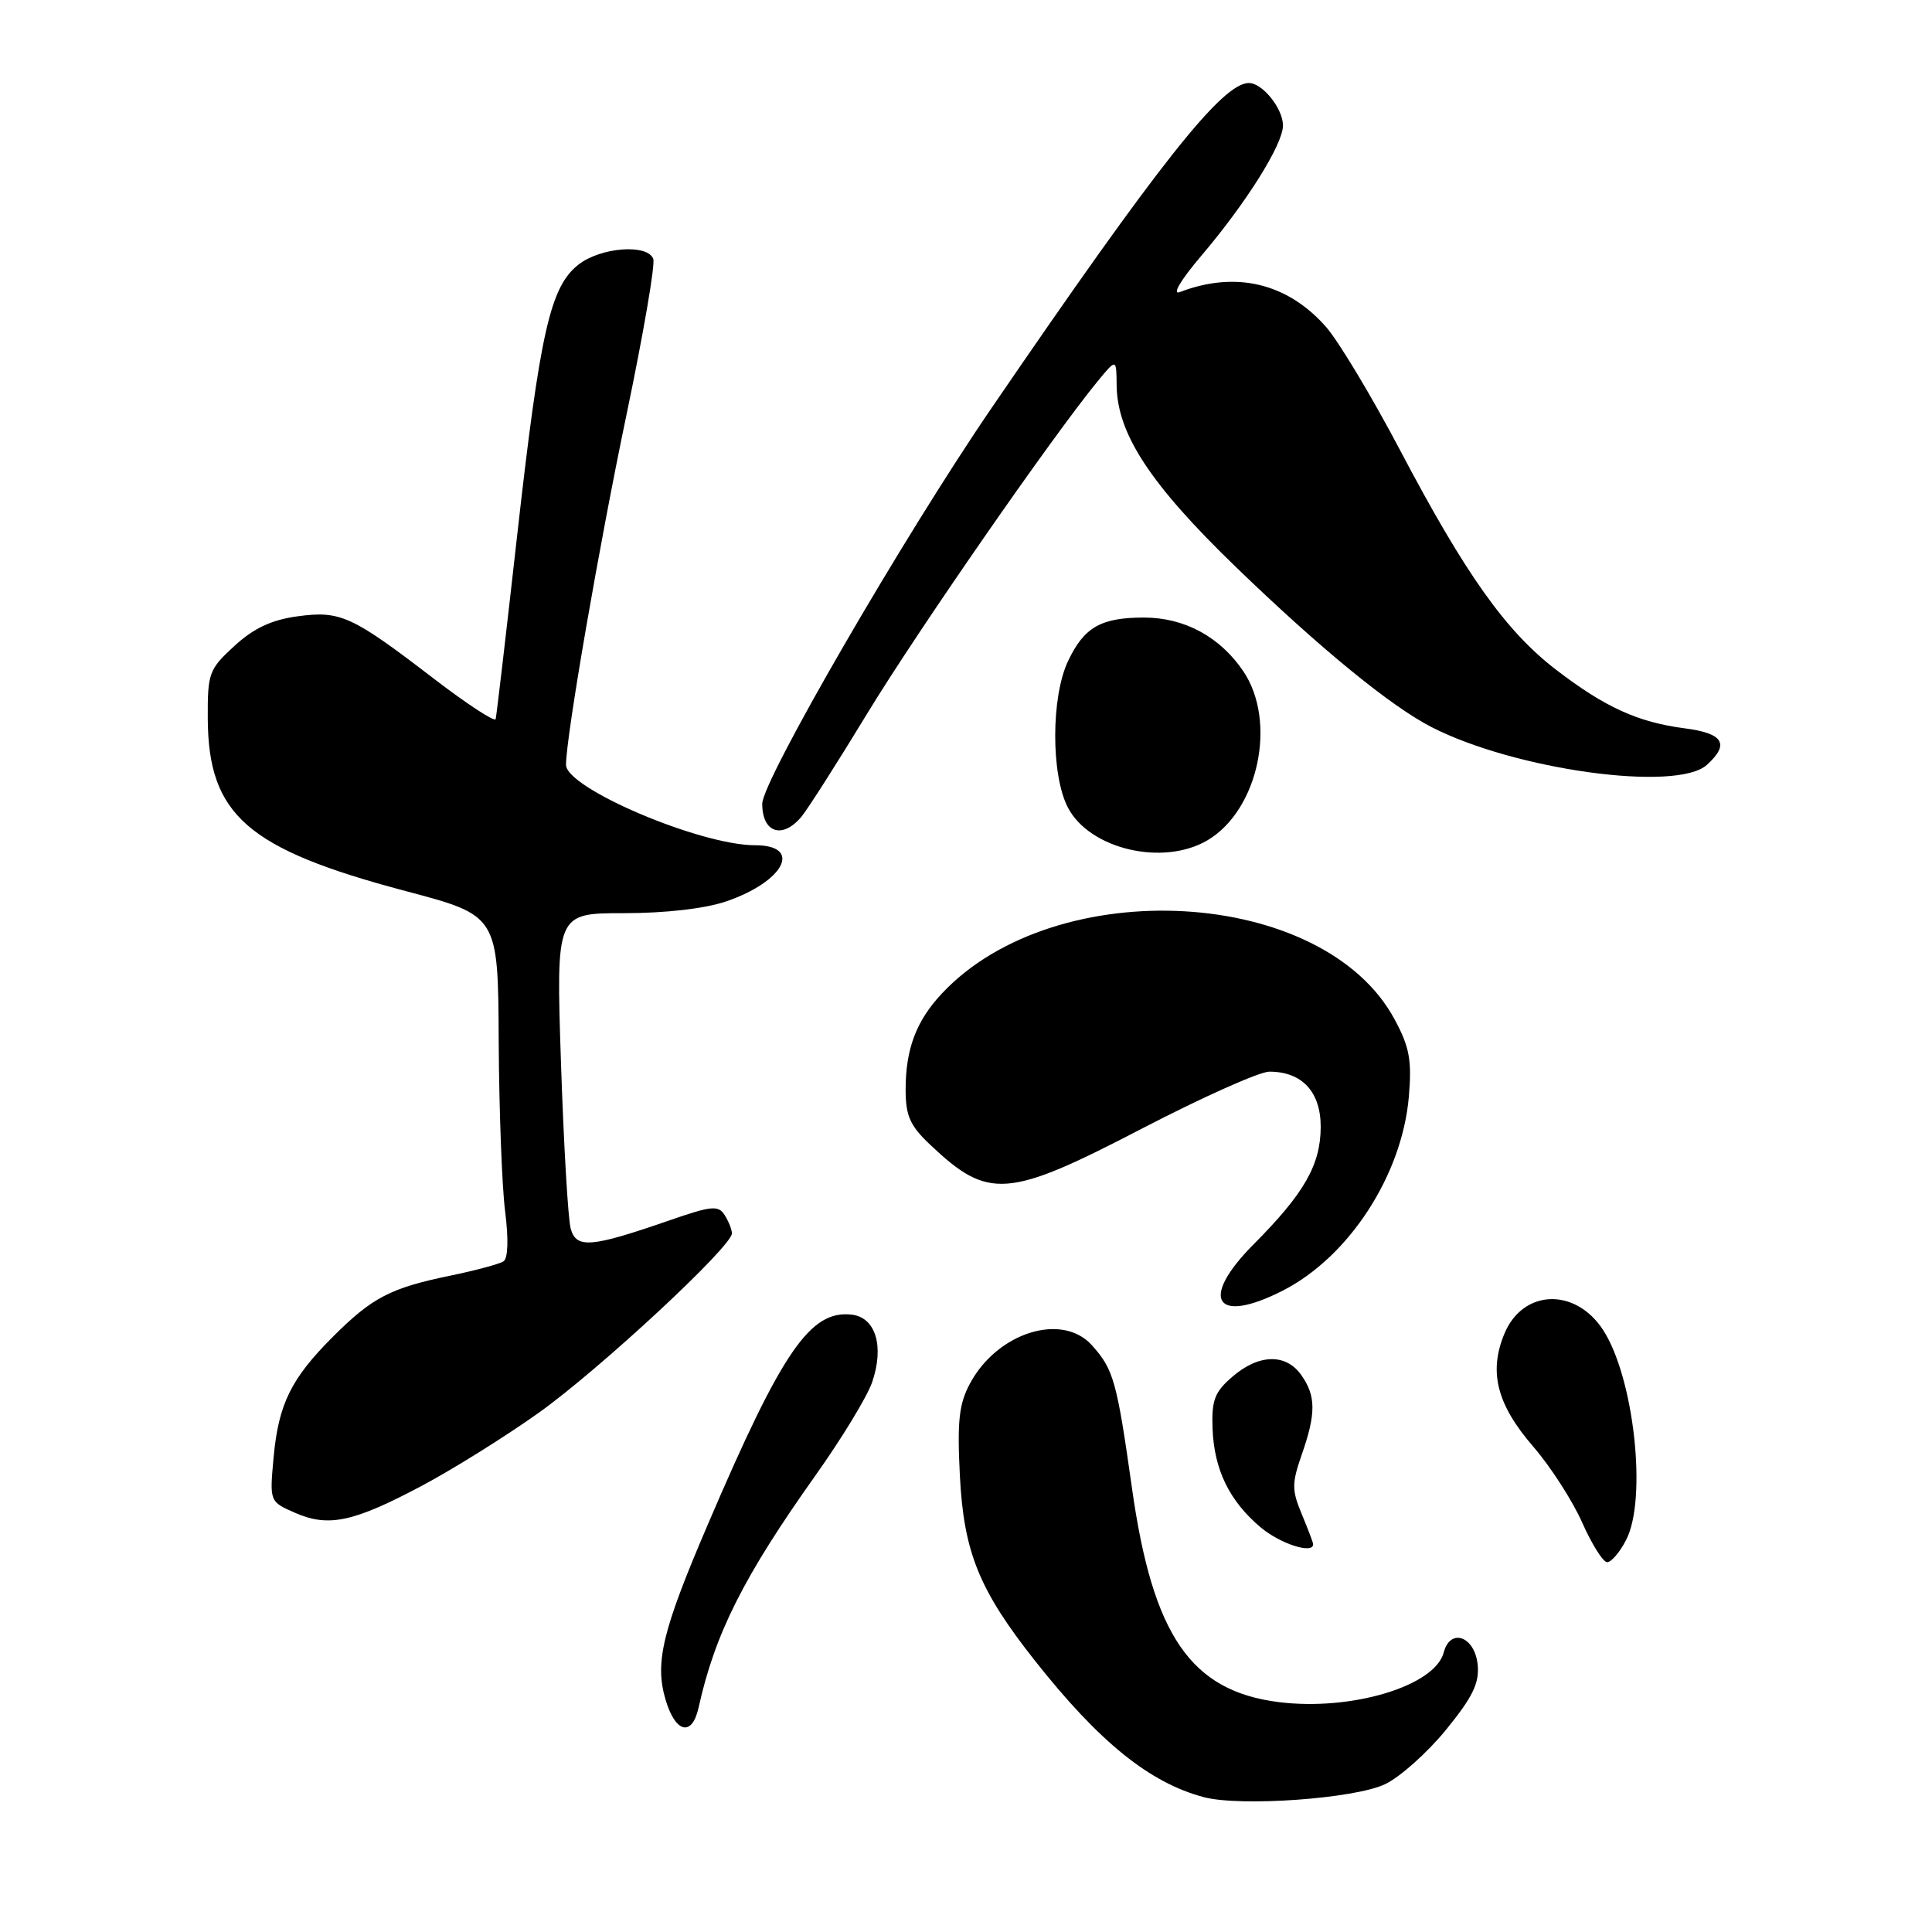 <?xml version="1.0" encoding="UTF-8" standalone="no"?>
<!DOCTYPE svg PUBLIC "-//W3C//DTD SVG 1.1//EN" "http://www.w3.org/Graphics/SVG/1.1/DTD/svg11.dtd" >
<svg xmlns="http://www.w3.org/2000/svg" xmlns:xlink="http://www.w3.org/1999/xlink" version="1.1" viewBox="0 0 256 256">
 <g >
 <path fill="currentColor"
d=" M 183.52 236.42 C 185.50 235.48 189.14 232.23 191.61 229.20 C 195.13 224.88 196.04 223.02 195.80 220.60 C 195.43 216.83 192.17 215.64 191.30 218.96 C 190.14 223.41 179.08 226.74 169.46 225.54 C 157.80 224.08 152.75 216.73 150.00 197.24 C 147.99 183.00 147.56 181.45 144.68 178.25 C 140.74 173.87 132.17 176.55 128.54 183.30 C 127.07 186.03 126.82 188.27 127.19 195.57 C 127.71 205.69 129.74 210.69 137.14 220.06 C 145.66 230.84 152.32 236.22 159.50 238.13 C 164.35 239.42 179.47 238.34 183.52 236.42 Z  M 92.57 226.25 C 94.74 216.44 98.56 208.87 108.07 195.48 C 111.53 190.61 114.90 185.07 115.56 183.16 C 117.19 178.41 116.04 174.58 112.88 174.20 C 107.38 173.55 103.65 178.97 93.83 201.91 C 87.74 216.11 86.73 220.31 88.20 225.25 C 89.51 229.65 91.71 230.16 92.57 226.25 Z  M 215.47 204.05 C 218.29 198.61 216.51 182.49 212.40 176.20 C 208.71 170.58 201.80 170.84 199.35 176.70 C 197.23 181.79 198.33 186.11 203.21 191.74 C 205.47 194.36 208.37 198.86 209.65 201.75 C 210.93 204.64 212.42 207.00 212.96 207.00 C 213.50 207.00 214.64 205.67 215.47 204.05 Z  M 174.00 204.62 C 174.00 204.41 173.32 202.63 172.50 200.65 C 171.16 197.45 171.16 196.57 172.48 192.77 C 174.39 187.31 174.38 184.98 172.44 182.22 C 170.41 179.32 166.82 179.39 163.31 182.41 C 160.94 184.45 160.53 185.53 160.67 189.31 C 160.88 194.75 162.90 198.89 167.04 202.38 C 169.64 204.57 174.00 205.97 174.00 204.62 Z  M 56.00 196.82 C 60.12 194.62 67.07 190.28 71.44 187.16 C 79.48 181.42 97.01 165.14 96.98 163.43 C 96.98 162.92 96.54 161.82 96.02 161.00 C 95.19 159.69 94.28 159.77 88.78 161.68 C 78.31 165.31 76.37 165.48 75.62 162.80 C 75.27 161.54 74.69 151.61 74.33 140.75 C 73.68 121.00 73.68 121.00 82.66 121.00 C 88.18 121.00 93.41 120.40 96.22 119.44 C 103.93 116.81 106.40 112.00 100.05 112.00 C 92.77 112.00 75.00 104.44 75.00 101.34 C 75.00 97.65 79.38 72.29 83.04 54.83 C 85.25 44.25 86.84 35.01 86.56 34.30 C 85.79 32.28 79.58 32.76 76.64 35.07 C 72.91 38.00 71.56 43.97 68.52 71.00 C 67.07 83.93 65.79 94.85 65.68 95.28 C 65.57 95.71 61.89 93.30 57.49 89.93 C 46.60 81.57 45.10 80.89 39.38 81.67 C 35.97 82.14 33.61 83.25 31.06 85.59 C 27.69 88.68 27.50 89.19 27.53 95.18 C 27.59 108.00 32.75 112.50 53.75 118.07 C 66.00 121.31 66.00 121.31 66.08 137.91 C 66.13 147.03 66.51 157.20 66.93 160.50 C 67.40 164.19 67.32 166.75 66.71 167.14 C 66.17 167.49 62.98 168.35 59.62 169.04 C 51.73 170.67 49.31 171.93 44.12 177.12 C 38.55 182.68 36.90 186.06 36.25 193.15 C 35.72 198.98 35.72 198.98 39.11 200.46 C 43.54 202.40 46.85 201.69 56.00 196.82 Z  M 169.98 171.01 C 178.75 166.54 185.79 155.70 186.68 145.31 C 187.09 140.49 186.77 138.74 184.79 135.07 C 175.39 117.56 139.92 115.54 124.81 131.64 C 121.41 135.26 120.00 139.00 120.00 144.37 C 120.00 147.85 120.58 149.16 123.25 151.68 C 130.99 159.01 133.49 158.81 151.40 149.50 C 159.34 145.38 166.90 142.00 168.19 142.00 C 172.52 142.00 175.00 144.66 175.00 149.31 C 174.99 154.35 172.83 158.13 166.08 164.91 C 158.86 172.18 161.03 175.58 169.98 171.01 Z  M 160.00 111.34 C 166.75 107.35 169.24 95.62 164.75 88.95 C 161.67 84.39 156.95 81.83 151.60 81.83 C 145.87 81.83 143.65 83.10 141.52 87.60 C 139.27 92.34 139.25 102.65 141.49 106.98 C 144.35 112.52 154.11 114.82 160.00 111.34 Z  M 106.17 108.25 C 106.98 107.29 110.93 101.10 114.94 94.50 C 121.60 83.56 139.44 57.83 145.46 50.50 C 147.93 47.50 147.93 47.50 147.96 51.05 C 148.03 57.49 152.42 64.17 163.80 75.17 C 174.94 85.93 184.26 93.56 189.66 96.33 C 200.73 102.02 222.17 104.97 226.17 101.35 C 229.22 98.59 228.37 97.17 223.25 96.51 C 217.02 95.70 212.67 93.72 206.17 88.73 C 199.52 83.62 194.19 76.12 185.50 59.62 C 181.77 52.54 177.36 45.20 175.71 43.32 C 170.59 37.50 163.74 35.86 156.34 38.70 C 155.26 39.12 156.41 37.16 159.13 33.95 C 165.13 26.90 170.00 19.13 170.00 16.63 C 170.00 14.38 167.29 11.00 165.48 11.00 C 161.97 11.00 153.55 21.64 131.43 54.00 C 119.73 71.10 101.00 103.44 101.00 106.51 C 101.00 110.34 103.65 111.23 106.17 108.25 Z "/>
</g>
</svg>